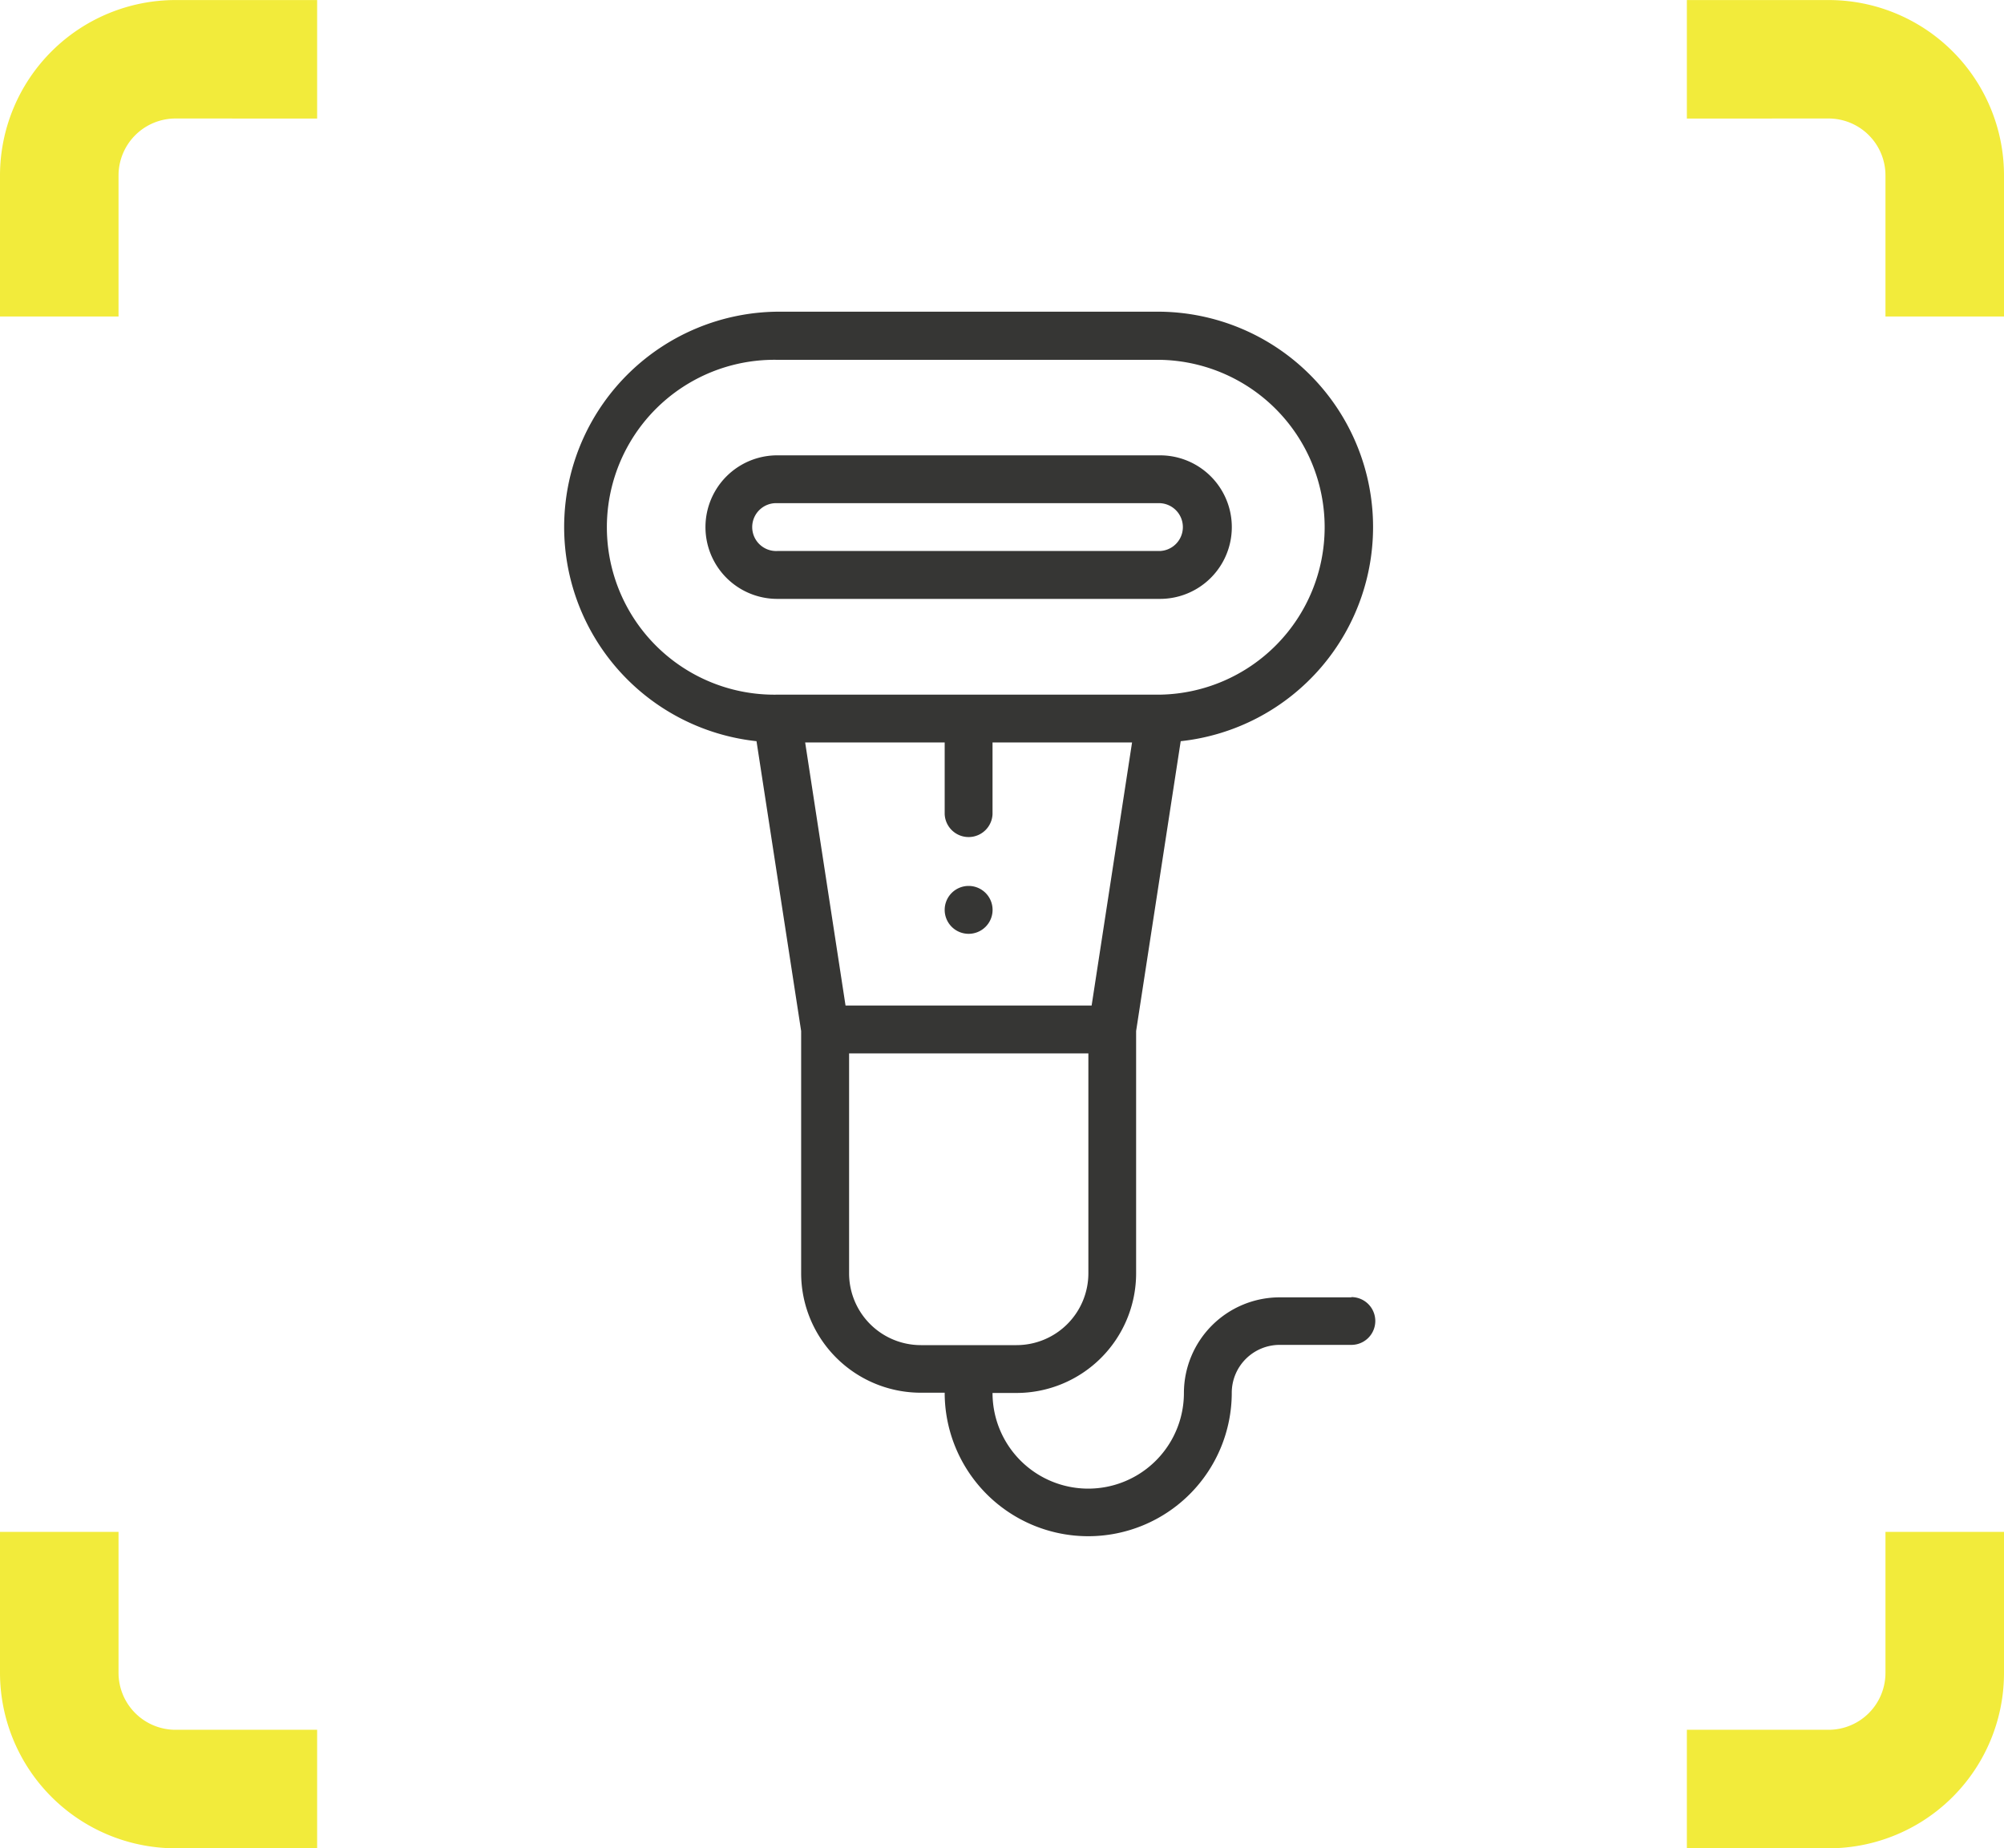 <svg xmlns="http://www.w3.org/2000/svg" width="40" height="36.904" viewBox="0 0 40 36.904"><g transform="translate(-46.624 -221.571)"><path d="M81.741,223.937a1.136,1.136,0,0,1,1.135,1.135v2.818h2.366v-2.818a3.5,3.5,0,0,0-3.5-3.5H78.912v2.366Z" transform="translate(1.382)" fill="#f2eb3b"/><path d="M50.127,223.937a1.138,1.138,0,0,0-1.137,1.135v2.818H46.624v-2.818a3.506,3.506,0,0,1,3.5-3.5h2.83v2.366Z" transform="translate(0)" fill="#f2eb3b"/><path d="M81.741,254.852a1.136,1.136,0,0,0,1.135-1.135V250.9h2.366v2.818a3.5,3.5,0,0,1-3.5,3.5H78.912v-2.367Z" transform="translate(1.382 1.255)" fill="#f2eb3b"/><path d="M50.127,254.852a1.138,1.138,0,0,1-1.137-1.135V250.9H46.624v2.818a3.507,3.507,0,0,0,3.5,3.5h2.83v-2.367Z" transform="translate(0 1.255)" fill="#f2eb3b"/><path d="M65.184,238.533a.478.478,0,1,0,.478.478.478.478,0,0,0-.478-.478" transform="translate(0.774 0.726)" fill="#363634"/><path d="M73.138,247.217H71.706a1.913,1.913,0,0,0-1.911,1.909,1.91,1.91,0,1,1-3.82,0h.478a2.39,2.39,0,0,0,2.388-2.388V241.9l.89-5.787a4.3,4.3,0,0,0-.412-8.575H61.677a4.3,4.3,0,0,0-.413,8.575l.891,5.787v4.833a2.389,2.389,0,0,0,2.387,2.388h.478a2.865,2.865,0,0,0,5.73,0,.957.957,0,0,1,.956-.955h1.432a.477.477,0,1,0,0-.954Zm-11.46-12.033a3.343,3.343,0,1,1,0-6.685h7.641a3.343,3.343,0,0,1,0,6.685H61.677Zm.557.954H65.02v1.433a.478.478,0,0,0,.955,0v-1.433H68.76l-.807,5.253H63.041ZM65.5,248.171h-.955a1.434,1.434,0,0,1-1.433-1.433v-4.392h4.776v4.392a1.435,1.435,0,0,1-1.433,1.433Z" transform="translate(0.46 0.256)" fill="#363634"/><path d="M69.2,230.289H61.56a1.433,1.433,0,1,0,0,2.866H69.2a1.433,1.433,0,0,0,0-2.866Zm0,1.91H61.56a.478.478,0,1,1,0-.955H69.2a.478.478,0,0,1,0,.955Z" transform="translate(0.578 0.373)" fill="#363634"/></g></svg>